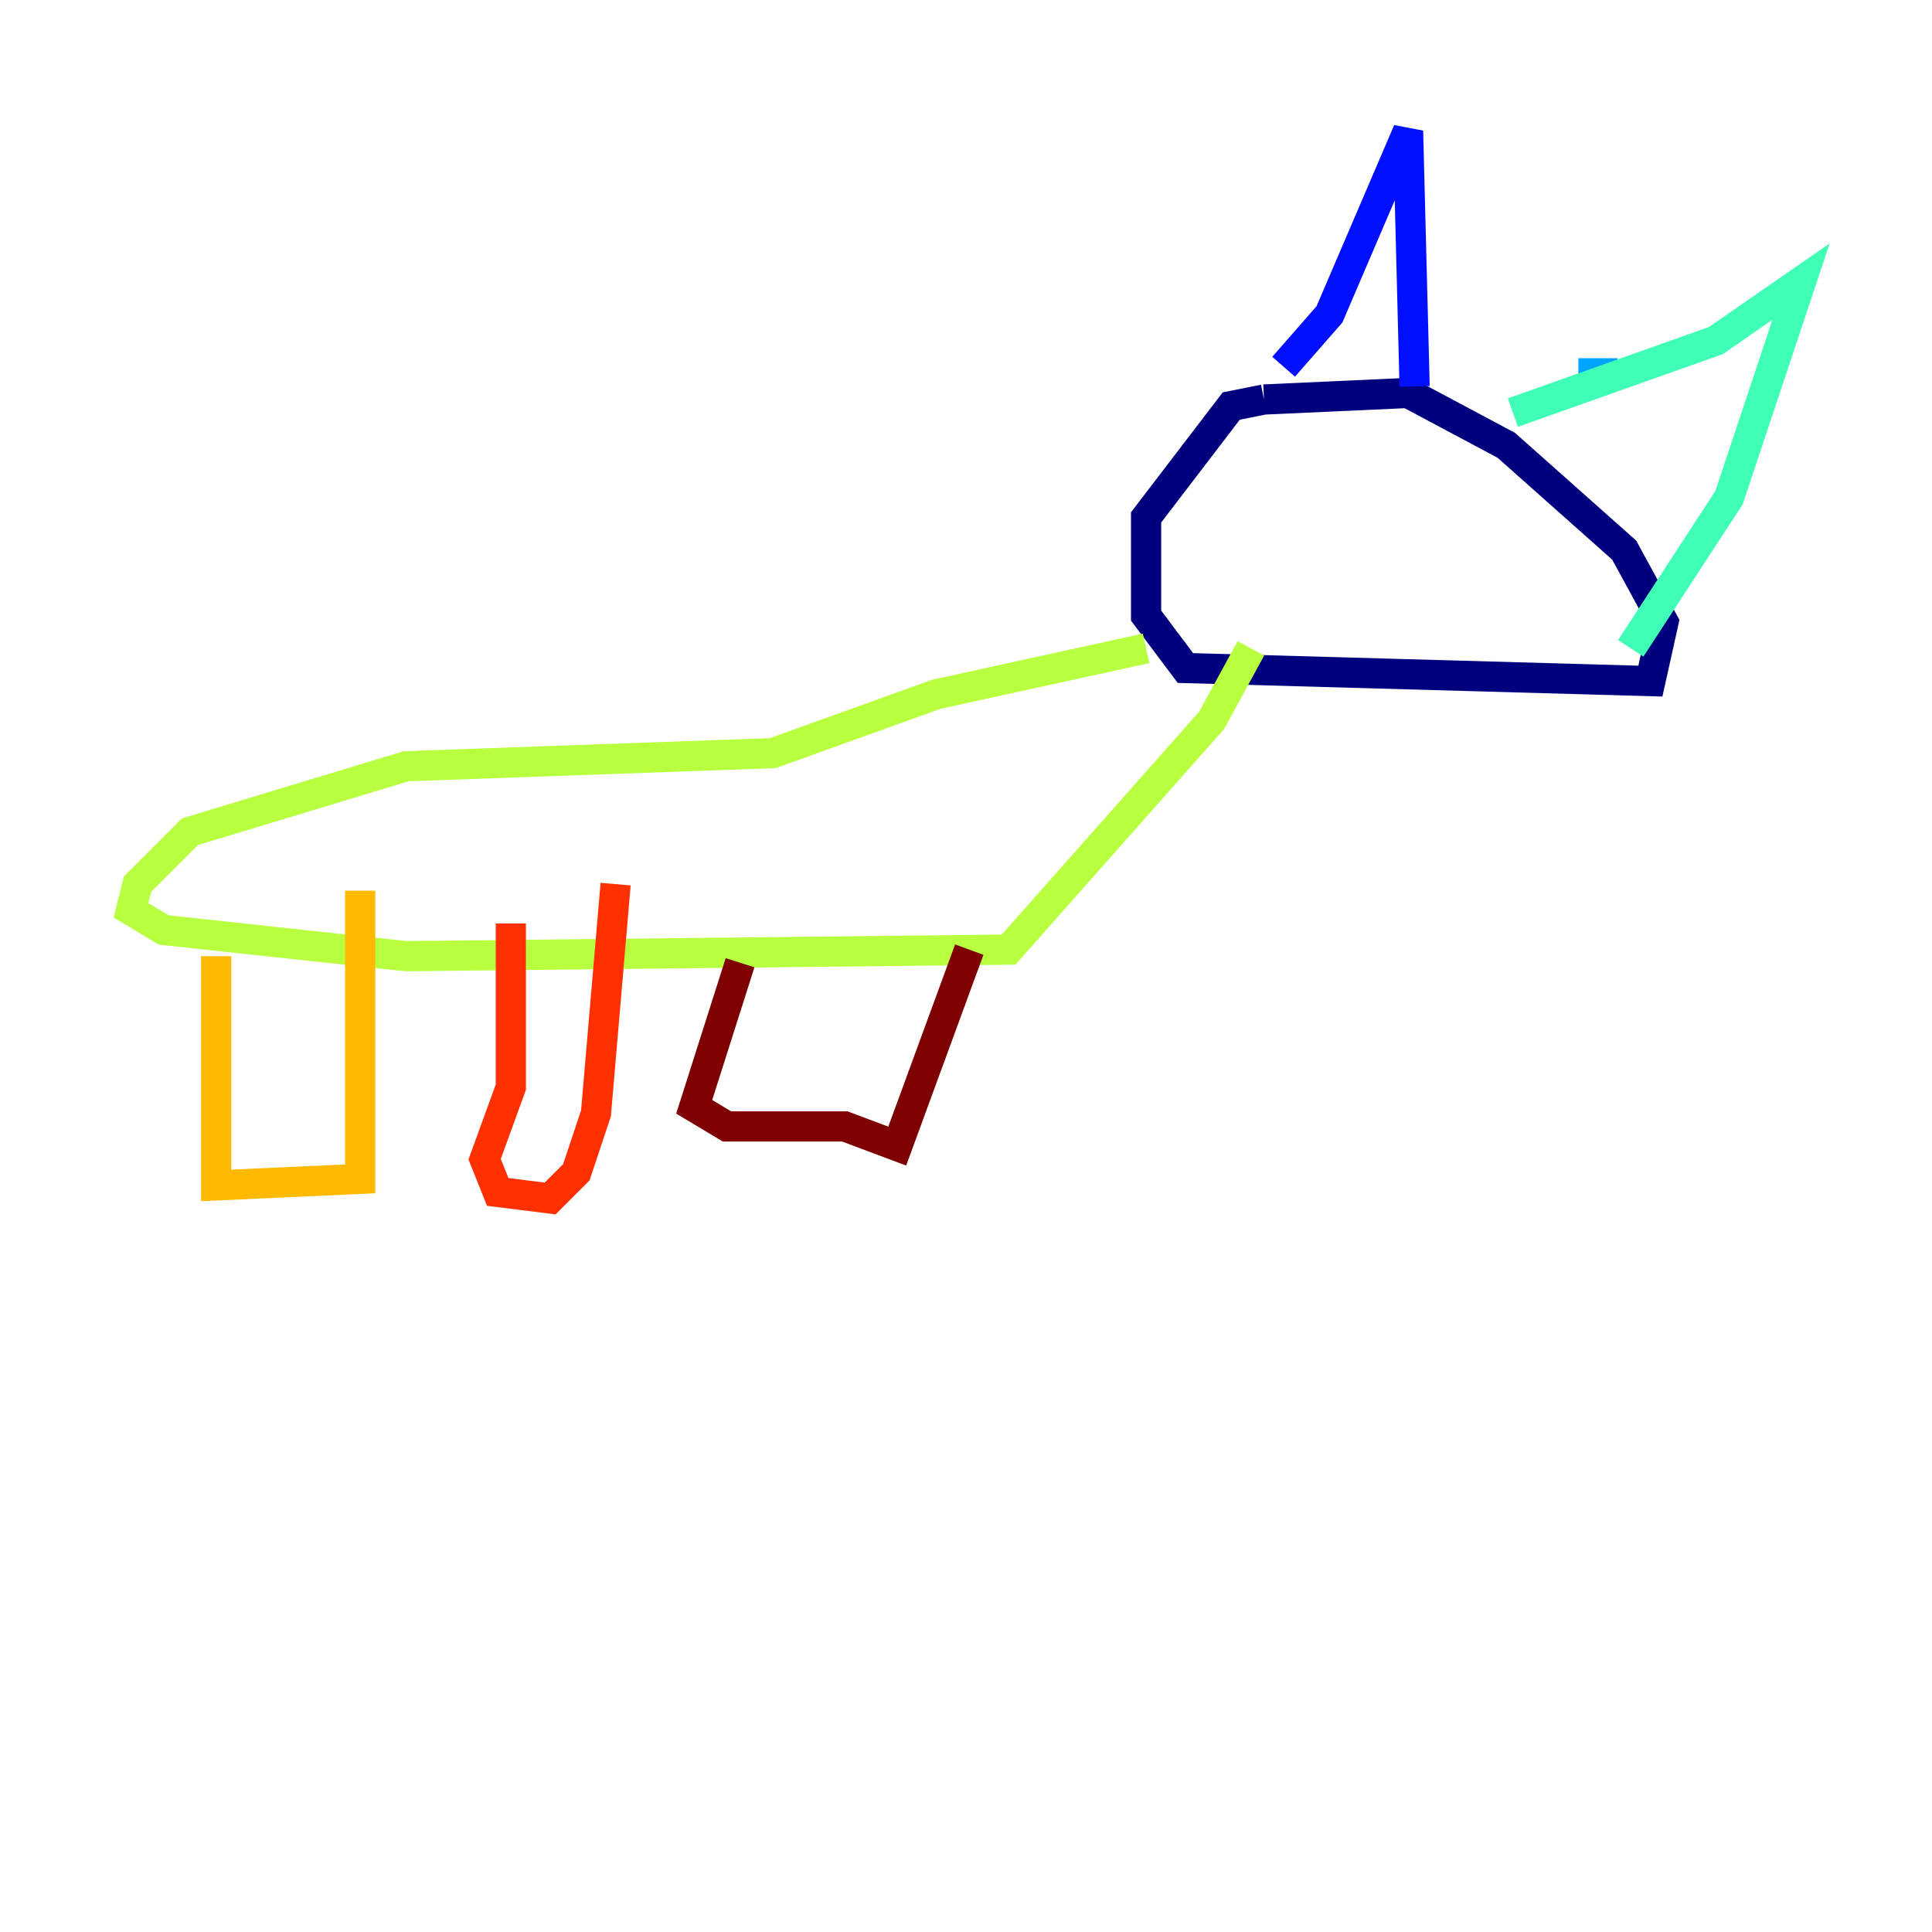 <?xml version="1.0" encoding="utf-8" ?>
<svg baseProfile="tiny" height="128" version="1.2" viewBox="0,0,128,128" width="128" xmlns="http://www.w3.org/2000/svg" xmlns:ev="http://www.w3.org/2001/xml-events" xmlns:xlink="http://www.w3.org/1999/xlink"><defs /><polyline fill="none" points="83.742,26.468 81.573,26.902 75.932,34.278 75.932,40.786 78.536,44.258 109.342,45.125 110.21,41.22 107.607,36.447 99.797,29.505 93.288,26.034 83.742,26.468" stroke="#00007f" stroke-width="2" /><polyline fill="none" points="85.044,24.298 88.081,20.827 93.288,8.678 93.722,25.6" stroke="#0010ff" stroke-width="2" /><polyline fill="none" points="107.173,24.732 104.57,24.732" stroke="#00a4ff" stroke-width="2" /><polyline fill="none" points="100.231,27.336 113.681,22.563 119.322,18.658 114.549,32.976 108.041,42.956" stroke="#3fffb7" stroke-width="2" /><polyline fill="none" points="75.932,42.956 62.047,45.993 51.2,49.898 26.902,50.766 12.583,55.105 9.112,58.576 8.678,60.312 10.848,61.614 26.902,63.349 66.82,62.915 80.271,47.729 82.875,42.956" stroke="#b7ff3f" stroke-width="2" /><polyline fill="none" points="14.319,63.349 14.319,78.536 23.864,78.102 23.864,59.01" stroke="#ffb900" stroke-width="2" /><polyline fill="none" points="33.844,61.18 33.844,72.027 32.108,76.8 32.976,78.969 36.447,79.403 38.183,77.668 39.485,73.763 40.786,58.576" stroke="#ff3000" stroke-width="2" /><polyline fill="none" points="49.031,63.783 45.993,73.329 48.163,74.63 55.973,74.63 59.444,75.932 64.217,62.915" stroke="#7f0000" stroke-width="2" /></svg>